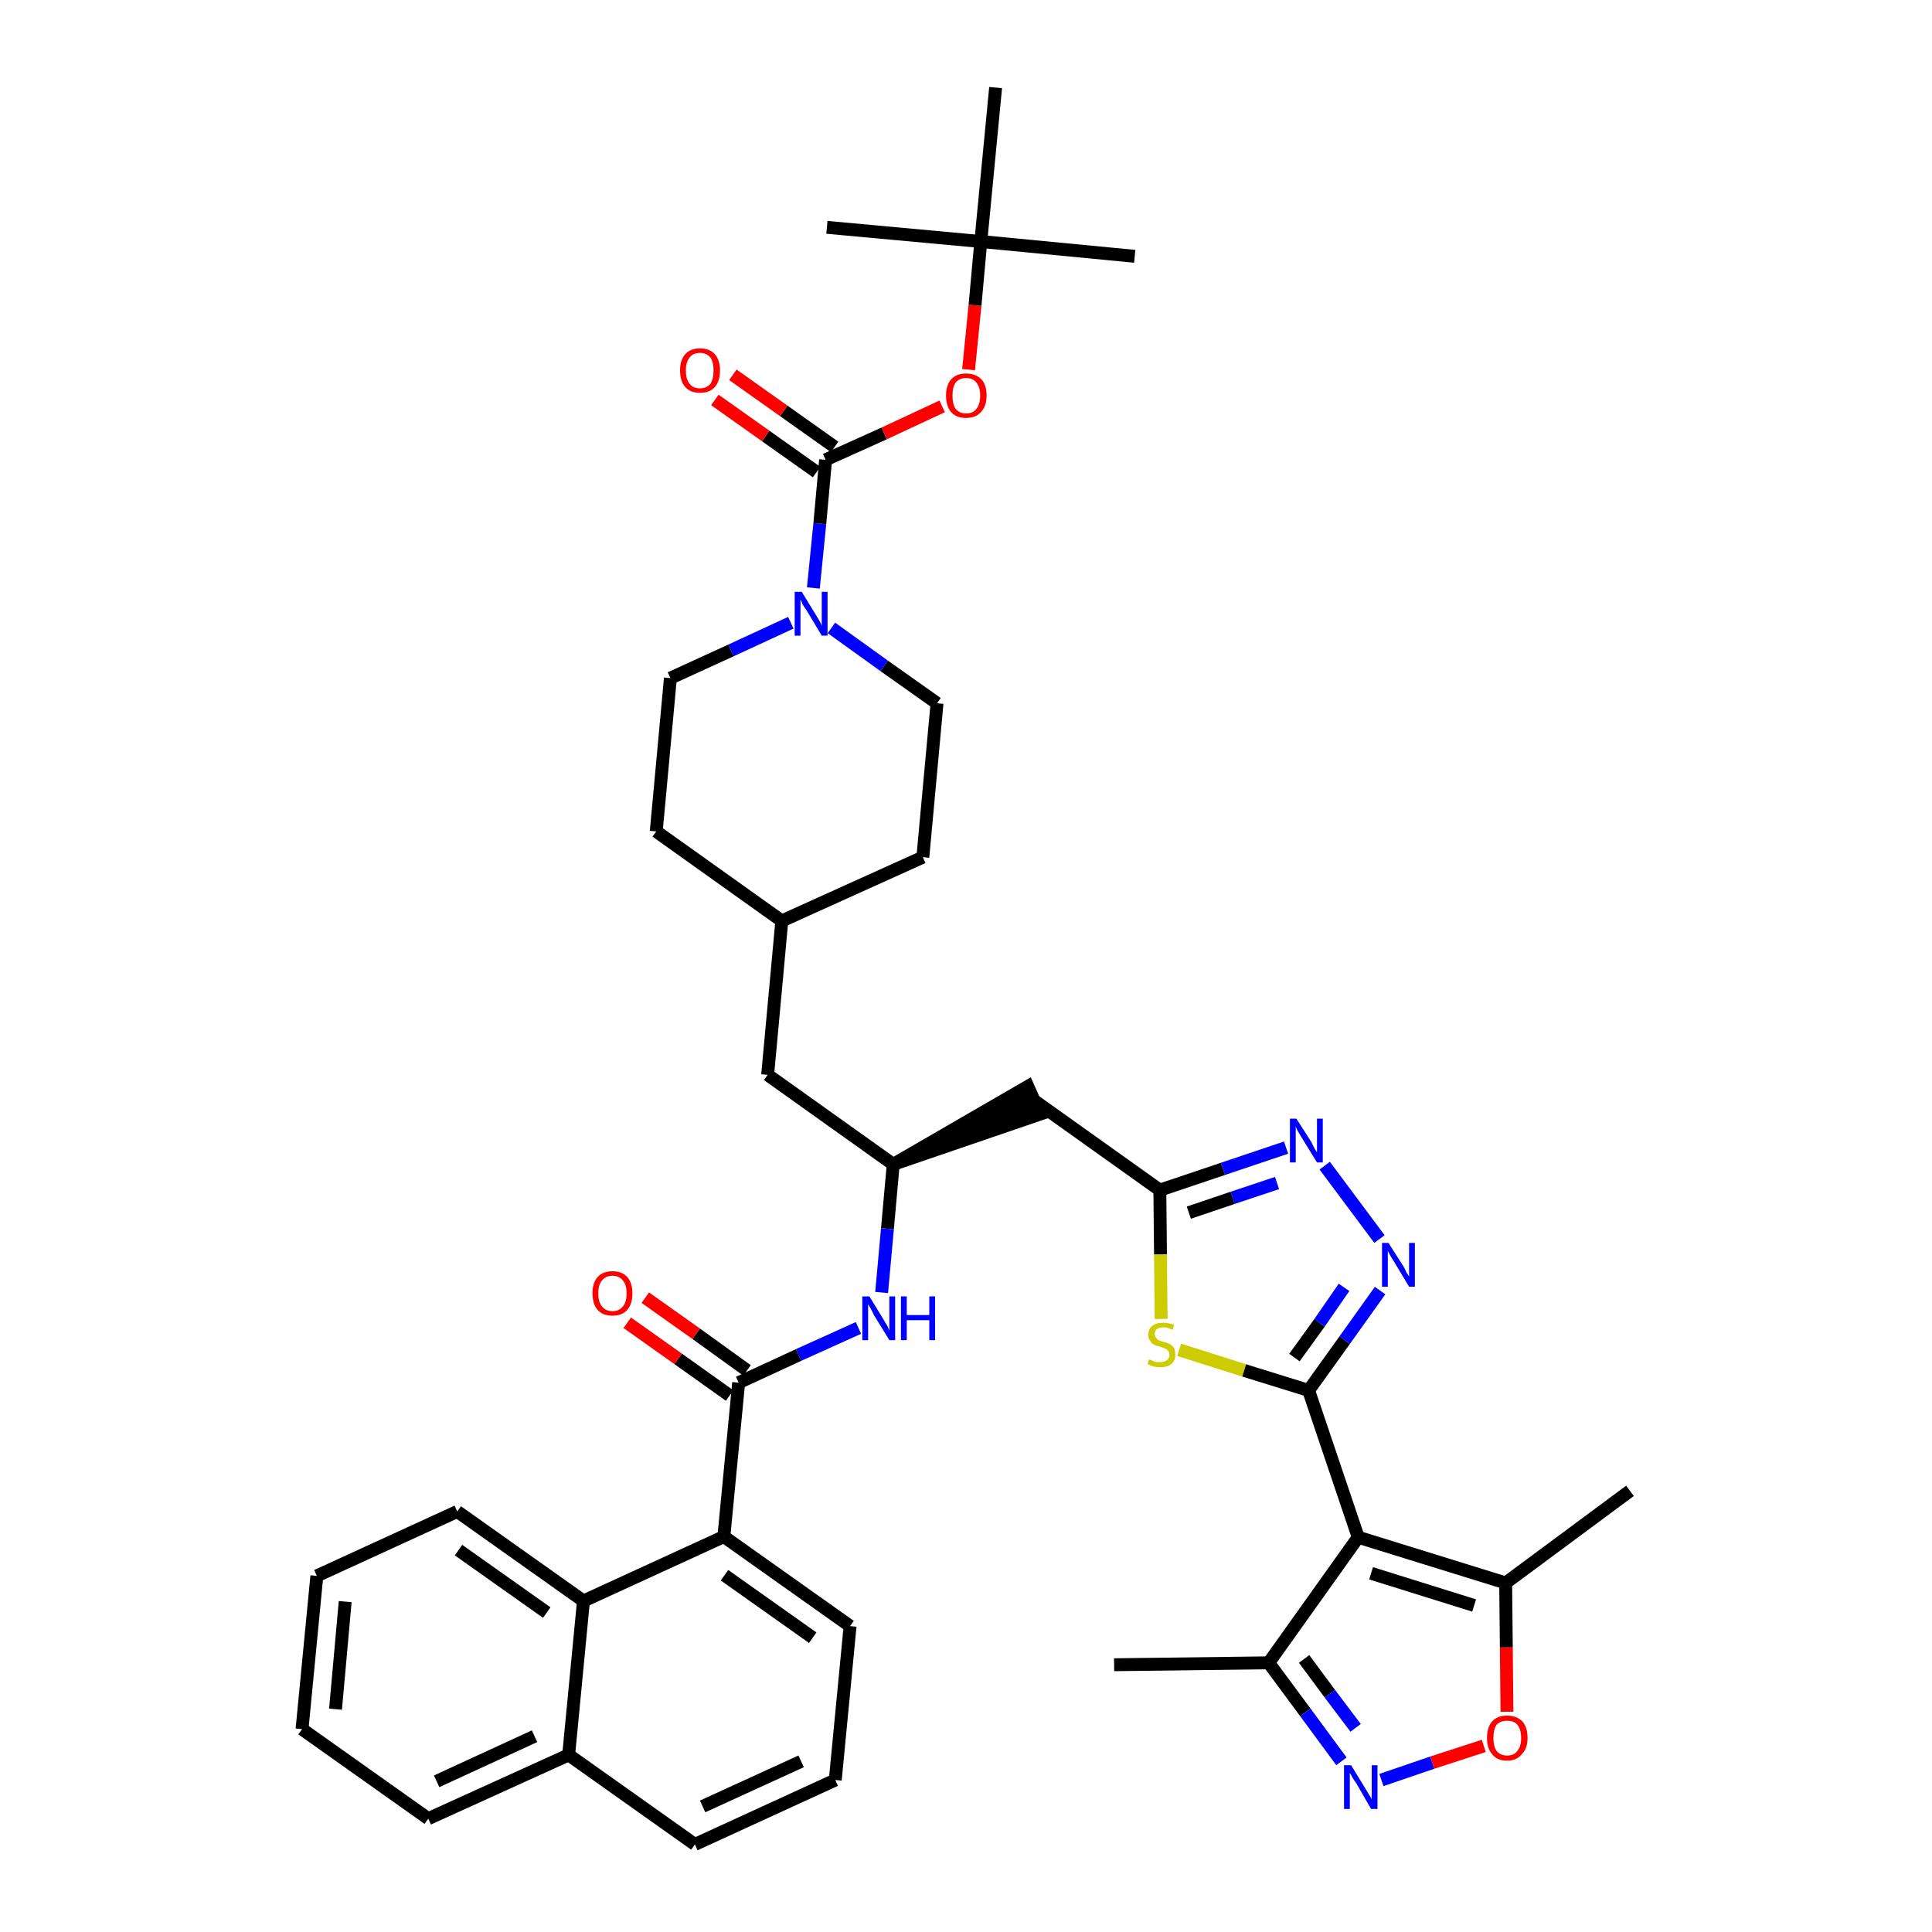 <?xml version='1.0' encoding='iso-8859-1'?>
<svg version='1.1' baseProfile='full'
              xmlns='http://www.w3.org/2000/svg'
                      xmlns:rdkit='http://www.rdkit.org/xml'
                      xmlns:xlink='http://www.w3.org/1999/xlink'
                  xml:space='preserve'
width='300px' height='300px' viewBox='0 0 300 300'>
<!-- END OF HEADER -->
<path class='bond-0 atom-0 atom-1' d='M 173.0,258.5 L 197.0,258.2' style='fill:none;fill-rule:evenodd;stroke:#000000;stroke-width:2.0px;stroke-linecap:butt;stroke-linejoin:miter;stroke-opacity:1' />
<path class='bond-1 atom-1 atom-2' d='M 197.0,258.2 L 202.7,265.9' style='fill:none;fill-rule:evenodd;stroke:#000000;stroke-width:2.0px;stroke-linecap:butt;stroke-linejoin:miter;stroke-opacity:1' />
<path class='bond-1 atom-1 atom-2' d='M 202.7,265.9 L 208.3,273.5' style='fill:none;fill-rule:evenodd;stroke:#0000FF;stroke-width:2.0px;stroke-linecap:butt;stroke-linejoin:miter;stroke-opacity:1' />
<path class='bond-1 atom-1 atom-2' d='M 202.5,257.6 L 206.5,263.0' style='fill:none;fill-rule:evenodd;stroke:#000000;stroke-width:2.0px;stroke-linecap:butt;stroke-linejoin:miter;stroke-opacity:1' />
<path class='bond-1 atom-1 atom-2' d='M 206.5,263.0 L 210.5,268.3' style='fill:none;fill-rule:evenodd;stroke:#0000FF;stroke-width:2.0px;stroke-linecap:butt;stroke-linejoin:miter;stroke-opacity:1' />
<path class='bond-40 atom-6 atom-1' d='M 210.9,238.7 L 197.0,258.2' style='fill:none;fill-rule:evenodd;stroke:#000000;stroke-width:2.0px;stroke-linecap:butt;stroke-linejoin:miter;stroke-opacity:1' />
<path class='bond-2 atom-2 atom-3' d='M 214.5,276.4 L 222.4,273.7' style='fill:none;fill-rule:evenodd;stroke:#0000FF;stroke-width:2.0px;stroke-linecap:butt;stroke-linejoin:miter;stroke-opacity:1' />
<path class='bond-2 atom-2 atom-3' d='M 222.4,273.7 L 230.4,271.1' style='fill:none;fill-rule:evenodd;stroke:#FF0000;stroke-width:2.0px;stroke-linecap:butt;stroke-linejoin:miter;stroke-opacity:1' />
<path class='bond-3 atom-3 atom-4' d='M 234.0,265.8 L 233.9,255.8' style='fill:none;fill-rule:evenodd;stroke:#FF0000;stroke-width:2.0px;stroke-linecap:butt;stroke-linejoin:miter;stroke-opacity:1' />
<path class='bond-3 atom-3 atom-4' d='M 233.9,255.8 L 233.8,245.8' style='fill:none;fill-rule:evenodd;stroke:#000000;stroke-width:2.0px;stroke-linecap:butt;stroke-linejoin:miter;stroke-opacity:1' />
<path class='bond-4 atom-4 atom-5' d='M 233.8,245.8 L 253.1,231.5' style='fill:none;fill-rule:evenodd;stroke:#000000;stroke-width:2.0px;stroke-linecap:butt;stroke-linejoin:miter;stroke-opacity:1' />
<path class='bond-5 atom-4 atom-6' d='M 233.8,245.8 L 210.9,238.7' style='fill:none;fill-rule:evenodd;stroke:#000000;stroke-width:2.0px;stroke-linecap:butt;stroke-linejoin:miter;stroke-opacity:1' />
<path class='bond-5 atom-4 atom-6' d='M 228.9,249.3 L 212.9,244.3' style='fill:none;fill-rule:evenodd;stroke:#000000;stroke-width:2.0px;stroke-linecap:butt;stroke-linejoin:miter;stroke-opacity:1' />
<path class='bond-6 atom-6 atom-7' d='M 210.9,238.7 L 203.2,215.9' style='fill:none;fill-rule:evenodd;stroke:#000000;stroke-width:2.0px;stroke-linecap:butt;stroke-linejoin:miter;stroke-opacity:1' />
<path class='bond-7 atom-7 atom-8' d='M 203.2,215.9 L 208.8,208.1' style='fill:none;fill-rule:evenodd;stroke:#000000;stroke-width:2.0px;stroke-linecap:butt;stroke-linejoin:miter;stroke-opacity:1' />
<path class='bond-7 atom-7 atom-8' d='M 208.8,208.1 L 214.3,200.4' style='fill:none;fill-rule:evenodd;stroke:#0000FF;stroke-width:2.0px;stroke-linecap:butt;stroke-linejoin:miter;stroke-opacity:1' />
<path class='bond-7 atom-7 atom-8' d='M 201.0,210.8 L 204.9,205.4' style='fill:none;fill-rule:evenodd;stroke:#000000;stroke-width:2.0px;stroke-linecap:butt;stroke-linejoin:miter;stroke-opacity:1' />
<path class='bond-7 atom-7 atom-8' d='M 204.9,205.4 L 208.7,199.9' style='fill:none;fill-rule:evenodd;stroke:#0000FF;stroke-width:2.0px;stroke-linecap:butt;stroke-linejoin:miter;stroke-opacity:1' />
<path class='bond-41 atom-40 atom-7' d='M 183.1,209.6 L 193.2,212.8' style='fill:none;fill-rule:evenodd;stroke:#CCCC00;stroke-width:2.0px;stroke-linecap:butt;stroke-linejoin:miter;stroke-opacity:1' />
<path class='bond-41 atom-40 atom-7' d='M 193.2,212.8 L 203.2,215.9' style='fill:none;fill-rule:evenodd;stroke:#000000;stroke-width:2.0px;stroke-linecap:butt;stroke-linejoin:miter;stroke-opacity:1' />
<path class='bond-8 atom-8 atom-9' d='M 214.2,192.4 L 205.7,181.0' style='fill:none;fill-rule:evenodd;stroke:#0000FF;stroke-width:2.0px;stroke-linecap:butt;stroke-linejoin:miter;stroke-opacity:1' />
<path class='bond-9 atom-9 atom-10' d='M 199.7,178.2 L 189.9,181.5' style='fill:none;fill-rule:evenodd;stroke:#0000FF;stroke-width:2.0px;stroke-linecap:butt;stroke-linejoin:miter;stroke-opacity:1' />
<path class='bond-9 atom-9 atom-10' d='M 189.9,181.5 L 180.1,184.8' style='fill:none;fill-rule:evenodd;stroke:#000000;stroke-width:2.0px;stroke-linecap:butt;stroke-linejoin:miter;stroke-opacity:1' />
<path class='bond-9 atom-9 atom-10' d='M 198.3,183.7 L 191.4,186.0' style='fill:none;fill-rule:evenodd;stroke:#0000FF;stroke-width:2.0px;stroke-linecap:butt;stroke-linejoin:miter;stroke-opacity:1' />
<path class='bond-9 atom-9 atom-10' d='M 191.4,186.0 L 184.6,188.3' style='fill:none;fill-rule:evenodd;stroke:#000000;stroke-width:2.0px;stroke-linecap:butt;stroke-linejoin:miter;stroke-opacity:1' />
<path class='bond-10 atom-10 atom-11' d='M 180.1,184.8 L 160.6,170.9' style='fill:none;fill-rule:evenodd;stroke:#000000;stroke-width:2.0px;stroke-linecap:butt;stroke-linejoin:miter;stroke-opacity:1' />
<path class='bond-39 atom-10 atom-40' d='M 180.1,184.8 L 180.2,194.8' style='fill:none;fill-rule:evenodd;stroke:#000000;stroke-width:2.0px;stroke-linecap:butt;stroke-linejoin:miter;stroke-opacity:1' />
<path class='bond-39 atom-10 atom-40' d='M 180.2,194.8 L 180.3,204.8' style='fill:none;fill-rule:evenodd;stroke:#CCCC00;stroke-width:2.0px;stroke-linecap:butt;stroke-linejoin:miter;stroke-opacity:1' />
<path class='bond-11 atom-12 atom-11' d='M 138.7,180.8 L 161.5,173.0 L 159.6,168.7 Z' style='fill:#000000;fill-rule:evenodd;fill-opacity:1;stroke:#000000;stroke-width:2.0px;stroke-linecap:butt;stroke-linejoin:miter;stroke-opacity:1;' />
<path class='bond-12 atom-12 atom-13' d='M 138.7,180.8 L 119.2,166.9' style='fill:none;fill-rule:evenodd;stroke:#000000;stroke-width:2.0px;stroke-linecap:butt;stroke-linejoin:miter;stroke-opacity:1' />
<path class='bond-26 atom-12 atom-27' d='M 138.7,180.8 L 137.8,190.8' style='fill:none;fill-rule:evenodd;stroke:#000000;stroke-width:2.0px;stroke-linecap:butt;stroke-linejoin:miter;stroke-opacity:1' />
<path class='bond-26 atom-12 atom-27' d='M 137.8,190.8 L 136.9,200.7' style='fill:none;fill-rule:evenodd;stroke:#0000FF;stroke-width:2.0px;stroke-linecap:butt;stroke-linejoin:miter;stroke-opacity:1' />
<path class='bond-13 atom-13 atom-14' d='M 119.2,166.9 L 121.4,143.0' style='fill:none;fill-rule:evenodd;stroke:#000000;stroke-width:2.0px;stroke-linecap:butt;stroke-linejoin:miter;stroke-opacity:1' />
<path class='bond-14 atom-14 atom-15' d='M 121.4,143.0 L 143.3,133.1' style='fill:none;fill-rule:evenodd;stroke:#000000;stroke-width:2.0px;stroke-linecap:butt;stroke-linejoin:miter;stroke-opacity:1' />
<path class='bond-42 atom-26 atom-14' d='M 101.9,129.1 L 121.4,143.0' style='fill:none;fill-rule:evenodd;stroke:#000000;stroke-width:2.0px;stroke-linecap:butt;stroke-linejoin:miter;stroke-opacity:1' />
<path class='bond-15 atom-15 atom-16' d='M 143.3,133.1 L 145.5,109.2' style='fill:none;fill-rule:evenodd;stroke:#000000;stroke-width:2.0px;stroke-linecap:butt;stroke-linejoin:miter;stroke-opacity:1' />
<path class='bond-16 atom-16 atom-17' d='M 145.5,109.2 L 137.3,103.4' style='fill:none;fill-rule:evenodd;stroke:#000000;stroke-width:2.0px;stroke-linecap:butt;stroke-linejoin:miter;stroke-opacity:1' />
<path class='bond-16 atom-16 atom-17' d='M 137.3,103.4 L 129.1,97.5' style='fill:none;fill-rule:evenodd;stroke:#0000FF;stroke-width:2.0px;stroke-linecap:butt;stroke-linejoin:miter;stroke-opacity:1' />
<path class='bond-17 atom-17 atom-18' d='M 126.3,91.3 L 127.3,81.3' style='fill:none;fill-rule:evenodd;stroke:#0000FF;stroke-width:2.0px;stroke-linecap:butt;stroke-linejoin:miter;stroke-opacity:1' />
<path class='bond-17 atom-17 atom-18' d='M 127.3,81.3 L 128.2,71.4' style='fill:none;fill-rule:evenodd;stroke:#000000;stroke-width:2.0px;stroke-linecap:butt;stroke-linejoin:miter;stroke-opacity:1' />
<path class='bond-24 atom-17 atom-25' d='M 122.8,96.7 L 113.5,101.0' style='fill:none;fill-rule:evenodd;stroke:#0000FF;stroke-width:2.0px;stroke-linecap:butt;stroke-linejoin:miter;stroke-opacity:1' />
<path class='bond-24 atom-17 atom-25' d='M 113.5,101.0 L 104.1,105.3' style='fill:none;fill-rule:evenodd;stroke:#000000;stroke-width:2.0px;stroke-linecap:butt;stroke-linejoin:miter;stroke-opacity:1' />
<path class='bond-18 atom-18 atom-19' d='M 129.6,69.4 L 121.7,63.8' style='fill:none;fill-rule:evenodd;stroke:#000000;stroke-width:2.0px;stroke-linecap:butt;stroke-linejoin:miter;stroke-opacity:1' />
<path class='bond-18 atom-18 atom-19' d='M 121.7,63.8 L 113.8,58.2' style='fill:none;fill-rule:evenodd;stroke:#FF0000;stroke-width:2.0px;stroke-linecap:butt;stroke-linejoin:miter;stroke-opacity:1' />
<path class='bond-18 atom-18 atom-19' d='M 126.8,73.3 L 118.9,67.7' style='fill:none;fill-rule:evenodd;stroke:#000000;stroke-width:2.0px;stroke-linecap:butt;stroke-linejoin:miter;stroke-opacity:1' />
<path class='bond-18 atom-18 atom-19' d='M 118.9,67.7 L 111.0,62.1' style='fill:none;fill-rule:evenodd;stroke:#FF0000;stroke-width:2.0px;stroke-linecap:butt;stroke-linejoin:miter;stroke-opacity:1' />
<path class='bond-19 atom-18 atom-20' d='M 128.2,71.4 L 137.3,67.3' style='fill:none;fill-rule:evenodd;stroke:#000000;stroke-width:2.0px;stroke-linecap:butt;stroke-linejoin:miter;stroke-opacity:1' />
<path class='bond-19 atom-18 atom-20' d='M 137.3,67.3 L 146.3,63.1' style='fill:none;fill-rule:evenodd;stroke:#FF0000;stroke-width:2.0px;stroke-linecap:butt;stroke-linejoin:miter;stroke-opacity:1' />
<path class='bond-20 atom-20 atom-21' d='M 150.4,57.4 L 151.4,47.4' style='fill:none;fill-rule:evenodd;stroke:#FF0000;stroke-width:2.0px;stroke-linecap:butt;stroke-linejoin:miter;stroke-opacity:1' />
<path class='bond-20 atom-20 atom-21' d='M 151.4,47.4 L 152.3,37.5' style='fill:none;fill-rule:evenodd;stroke:#000000;stroke-width:2.0px;stroke-linecap:butt;stroke-linejoin:miter;stroke-opacity:1' />
<path class='bond-21 atom-21 atom-22' d='M 152.3,37.5 L 176.2,39.8' style='fill:none;fill-rule:evenodd;stroke:#000000;stroke-width:2.0px;stroke-linecap:butt;stroke-linejoin:miter;stroke-opacity:1' />
<path class='bond-22 atom-21 atom-23' d='M 152.3,37.5 L 128.4,35.3' style='fill:none;fill-rule:evenodd;stroke:#000000;stroke-width:2.0px;stroke-linecap:butt;stroke-linejoin:miter;stroke-opacity:1' />
<path class='bond-23 atom-21 atom-24' d='M 152.3,37.5 L 154.6,13.6' style='fill:none;fill-rule:evenodd;stroke:#000000;stroke-width:2.0px;stroke-linecap:butt;stroke-linejoin:miter;stroke-opacity:1' />
<path class='bond-25 atom-25 atom-26' d='M 104.1,105.3 L 101.9,129.1' style='fill:none;fill-rule:evenodd;stroke:#000000;stroke-width:2.0px;stroke-linecap:butt;stroke-linejoin:miter;stroke-opacity:1' />
<path class='bond-27 atom-27 atom-28' d='M 133.3,206.2 L 124.0,210.4' style='fill:none;fill-rule:evenodd;stroke:#0000FF;stroke-width:2.0px;stroke-linecap:butt;stroke-linejoin:miter;stroke-opacity:1' />
<path class='bond-27 atom-27 atom-28' d='M 124.0,210.4 L 114.7,214.7' style='fill:none;fill-rule:evenodd;stroke:#000000;stroke-width:2.0px;stroke-linecap:butt;stroke-linejoin:miter;stroke-opacity:1' />
<path class='bond-28 atom-28 atom-29' d='M 116.0,212.8 L 108.1,207.1' style='fill:none;fill-rule:evenodd;stroke:#000000;stroke-width:2.0px;stroke-linecap:butt;stroke-linejoin:miter;stroke-opacity:1' />
<path class='bond-28 atom-28 atom-29' d='M 108.1,207.1 L 100.2,201.5' style='fill:none;fill-rule:evenodd;stroke:#FF0000;stroke-width:2.0px;stroke-linecap:butt;stroke-linejoin:miter;stroke-opacity:1' />
<path class='bond-28 atom-28 atom-29' d='M 113.3,216.7 L 105.3,211.0' style='fill:none;fill-rule:evenodd;stroke:#000000;stroke-width:2.0px;stroke-linecap:butt;stroke-linejoin:miter;stroke-opacity:1' />
<path class='bond-28 atom-28 atom-29' d='M 105.3,211.0 L 97.4,205.4' style='fill:none;fill-rule:evenodd;stroke:#FF0000;stroke-width:2.0px;stroke-linecap:butt;stroke-linejoin:miter;stroke-opacity:1' />
<path class='bond-29 atom-28 atom-30' d='M 114.7,214.7 L 112.4,238.6' style='fill:none;fill-rule:evenodd;stroke:#000000;stroke-width:2.0px;stroke-linecap:butt;stroke-linejoin:miter;stroke-opacity:1' />
<path class='bond-30 atom-30 atom-31' d='M 112.4,238.6 L 132.0,252.5' style='fill:none;fill-rule:evenodd;stroke:#000000;stroke-width:2.0px;stroke-linecap:butt;stroke-linejoin:miter;stroke-opacity:1' />
<path class='bond-30 atom-30 atom-31' d='M 112.5,244.6 L 126.2,254.3' style='fill:none;fill-rule:evenodd;stroke:#000000;stroke-width:2.0px;stroke-linecap:butt;stroke-linejoin:miter;stroke-opacity:1' />
<path class='bond-43 atom-39 atom-30' d='M 90.6,248.6 L 112.4,238.6' style='fill:none;fill-rule:evenodd;stroke:#000000;stroke-width:2.0px;stroke-linecap:butt;stroke-linejoin:miter;stroke-opacity:1' />
<path class='bond-31 atom-31 atom-32' d='M 132.0,252.5 L 129.7,276.4' style='fill:none;fill-rule:evenodd;stroke:#000000;stroke-width:2.0px;stroke-linecap:butt;stroke-linejoin:miter;stroke-opacity:1' />
<path class='bond-32 atom-32 atom-33' d='M 129.7,276.4 L 107.9,286.4' style='fill:none;fill-rule:evenodd;stroke:#000000;stroke-width:2.0px;stroke-linecap:butt;stroke-linejoin:miter;stroke-opacity:1' />
<path class='bond-32 atom-32 atom-33' d='M 124.4,273.5 L 109.1,280.5' style='fill:none;fill-rule:evenodd;stroke:#000000;stroke-width:2.0px;stroke-linecap:butt;stroke-linejoin:miter;stroke-opacity:1' />
<path class='bond-33 atom-33 atom-34' d='M 107.9,286.4 L 88.3,272.5' style='fill:none;fill-rule:evenodd;stroke:#000000;stroke-width:2.0px;stroke-linecap:butt;stroke-linejoin:miter;stroke-opacity:1' />
<path class='bond-34 atom-34 atom-35' d='M 88.3,272.5 L 66.5,282.4' style='fill:none;fill-rule:evenodd;stroke:#000000;stroke-width:2.0px;stroke-linecap:butt;stroke-linejoin:miter;stroke-opacity:1' />
<path class='bond-34 atom-34 atom-35' d='M 83.0,269.6 L 67.8,276.6' style='fill:none;fill-rule:evenodd;stroke:#000000;stroke-width:2.0px;stroke-linecap:butt;stroke-linejoin:miter;stroke-opacity:1' />
<path class='bond-44 atom-39 atom-34' d='M 90.6,248.6 L 88.3,272.5' style='fill:none;fill-rule:evenodd;stroke:#000000;stroke-width:2.0px;stroke-linecap:butt;stroke-linejoin:miter;stroke-opacity:1' />
<path class='bond-35 atom-35 atom-36' d='M 66.5,282.4 L 46.9,268.5' style='fill:none;fill-rule:evenodd;stroke:#000000;stroke-width:2.0px;stroke-linecap:butt;stroke-linejoin:miter;stroke-opacity:1' />
<path class='bond-36 atom-36 atom-37' d='M 46.9,268.5 L 49.2,244.7' style='fill:none;fill-rule:evenodd;stroke:#000000;stroke-width:2.0px;stroke-linecap:butt;stroke-linejoin:miter;stroke-opacity:1' />
<path class='bond-36 atom-36 atom-37' d='M 52.1,265.4 L 53.6,248.7' style='fill:none;fill-rule:evenodd;stroke:#000000;stroke-width:2.0px;stroke-linecap:butt;stroke-linejoin:miter;stroke-opacity:1' />
<path class='bond-37 atom-37 atom-38' d='M 49.2,244.7 L 71.0,234.7' style='fill:none;fill-rule:evenodd;stroke:#000000;stroke-width:2.0px;stroke-linecap:butt;stroke-linejoin:miter;stroke-opacity:1' />
<path class='bond-38 atom-38 atom-39' d='M 71.0,234.7 L 90.6,248.6' style='fill:none;fill-rule:evenodd;stroke:#000000;stroke-width:2.0px;stroke-linecap:butt;stroke-linejoin:miter;stroke-opacity:1' />
<path class='bond-38 atom-38 atom-39' d='M 71.2,240.7 L 84.9,250.4' style='fill:none;fill-rule:evenodd;stroke:#000000;stroke-width:2.0px;stroke-linecap:butt;stroke-linejoin:miter;stroke-opacity:1' />
<path  class='atom-2' d='M 209.8 274.1
L 212.0 277.7
Q 212.2 278.0, 212.6 278.7
Q 213.0 279.3, 213.0 279.4
L 213.0 274.1
L 213.9 274.1
L 213.9 280.9
L 212.9 280.9
L 210.6 276.9
Q 210.3 276.5, 210.0 276.0
Q 209.7 275.4, 209.6 275.3
L 209.6 280.9
L 208.7 280.9
L 208.7 274.1
L 209.8 274.1
' fill='#0000FF'/>
<path  class='atom-3' d='M 230.9 269.9
Q 230.9 268.2, 231.7 267.3
Q 232.5 266.4, 234.0 266.4
Q 235.5 266.4, 236.4 267.3
Q 237.2 268.2, 237.2 269.9
Q 237.2 271.5, 236.3 272.4
Q 235.5 273.4, 234.0 273.4
Q 232.5 273.4, 231.7 272.4
Q 230.9 271.5, 230.9 269.9
M 234.0 272.6
Q 235.1 272.6, 235.6 271.9
Q 236.2 271.2, 236.2 269.9
Q 236.2 268.5, 235.6 267.8
Q 235.1 267.2, 234.0 267.2
Q 233.0 267.2, 232.4 267.8
Q 231.9 268.5, 231.9 269.9
Q 231.9 271.2, 232.4 271.9
Q 233.0 272.6, 234.0 272.6
' fill='#FF0000'/>
<path  class='atom-8' d='M 215.6 193.0
L 217.9 196.6
Q 218.1 196.9, 218.4 197.6
Q 218.8 198.2, 218.8 198.2
L 218.8 193.0
L 219.7 193.0
L 219.7 199.8
L 218.8 199.8
L 216.4 195.8
Q 216.1 195.4, 215.8 194.8
Q 215.5 194.3, 215.5 194.2
L 215.5 199.8
L 214.6 199.8
L 214.6 193.0
L 215.6 193.0
' fill='#0000FF'/>
<path  class='atom-9' d='M 201.3 173.7
L 203.6 177.3
Q 203.8 177.7, 204.1 178.3
Q 204.5 178.9, 204.5 179.0
L 204.5 173.7
L 205.4 173.7
L 205.4 180.5
L 204.5 180.5
L 202.1 176.6
Q 201.8 176.1, 201.5 175.6
Q 201.2 175.0, 201.2 174.9
L 201.2 180.5
L 200.3 180.5
L 200.3 173.7
L 201.3 173.7
' fill='#0000FF'/>
<path  class='atom-17' d='M 124.5 91.9
L 126.7 95.5
Q 126.9 95.8, 127.3 96.5
Q 127.6 97.1, 127.6 97.2
L 127.6 91.9
L 128.5 91.9
L 128.5 98.7
L 127.6 98.7
L 125.2 94.7
Q 124.9 94.3, 124.6 93.8
Q 124.4 93.2, 124.3 93.1
L 124.3 98.7
L 123.4 98.7
L 123.4 91.9
L 124.5 91.9
' fill='#0000FF'/>
<path  class='atom-19' d='M 105.6 57.5
Q 105.6 55.9, 106.4 55.0
Q 107.2 54.1, 108.7 54.1
Q 110.2 54.1, 111.0 55.0
Q 111.8 55.9, 111.8 57.5
Q 111.8 59.2, 111.0 60.1
Q 110.2 61.0, 108.7 61.0
Q 107.2 61.0, 106.4 60.1
Q 105.6 59.2, 105.6 57.5
M 108.7 60.3
Q 109.7 60.3, 110.3 59.6
Q 110.8 58.9, 110.8 57.5
Q 110.8 56.2, 110.3 55.5
Q 109.7 54.8, 108.7 54.8
Q 107.6 54.8, 107.1 55.5
Q 106.5 56.2, 106.5 57.5
Q 106.5 58.9, 107.1 59.6
Q 107.6 60.3, 108.7 60.3
' fill='#FF0000'/>
<path  class='atom-20' d='M 146.9 61.4
Q 146.9 59.8, 147.7 58.9
Q 148.5 58.0, 150.0 58.0
Q 151.5 58.0, 152.4 58.9
Q 153.2 59.8, 153.2 61.4
Q 153.2 63.1, 152.3 64.0
Q 151.5 64.9, 150.0 64.9
Q 148.5 64.9, 147.7 64.0
Q 146.9 63.1, 146.9 61.4
M 150.0 64.2
Q 151.1 64.2, 151.6 63.5
Q 152.2 62.8, 152.2 61.4
Q 152.2 60.1, 151.6 59.4
Q 151.1 58.7, 150.0 58.7
Q 149.0 58.7, 148.4 59.4
Q 147.9 60.1, 147.9 61.4
Q 147.9 62.8, 148.4 63.5
Q 149.0 64.2, 150.0 64.2
' fill='#FF0000'/>
<path  class='atom-27' d='M 135.0 201.3
L 137.2 204.9
Q 137.4 205.3, 137.8 205.9
Q 138.1 206.6, 138.1 206.6
L 138.1 201.3
L 139.0 201.3
L 139.0 208.1
L 138.1 208.1
L 135.7 204.2
Q 135.5 203.7, 135.2 203.2
Q 134.9 202.7, 134.8 202.5
L 134.8 208.1
L 133.9 208.1
L 133.9 201.3
L 135.0 201.3
' fill='#0000FF'/>
<path  class='atom-27' d='M 139.9 201.3
L 140.8 201.3
L 140.8 204.2
L 144.3 204.2
L 144.3 201.3
L 145.2 201.3
L 145.2 208.1
L 144.3 208.1
L 144.3 205.0
L 140.8 205.0
L 140.8 208.1
L 139.9 208.1
L 139.9 201.3
' fill='#0000FF'/>
<path  class='atom-29' d='M 92.0 200.8
Q 92.0 199.2, 92.8 198.3
Q 93.6 197.4, 95.1 197.4
Q 96.6 197.4, 97.4 198.3
Q 98.2 199.2, 98.2 200.8
Q 98.2 202.5, 97.4 203.4
Q 96.6 204.3, 95.1 204.3
Q 93.6 204.3, 92.8 203.4
Q 92.0 202.5, 92.0 200.8
M 95.1 203.6
Q 96.1 203.6, 96.7 202.9
Q 97.3 202.2, 97.3 200.8
Q 97.3 199.5, 96.7 198.8
Q 96.1 198.1, 95.1 198.1
Q 94.1 198.1, 93.5 198.8
Q 92.9 199.5, 92.9 200.8
Q 92.9 202.2, 93.5 202.9
Q 94.1 203.6, 95.1 203.6
' fill='#FF0000'/>
<path  class='atom-40' d='M 178.4 211.1
Q 178.5 211.1, 178.8 211.2
Q 179.1 211.4, 179.5 211.5
Q 179.8 211.5, 180.2 211.5
Q 180.8 211.5, 181.2 211.2
Q 181.6 210.9, 181.6 210.4
Q 181.6 210.0, 181.4 209.8
Q 181.2 209.5, 180.9 209.4
Q 180.6 209.3, 180.2 209.1
Q 179.5 209.0, 179.2 208.8
Q 178.8 208.6, 178.6 208.2
Q 178.3 207.9, 178.3 207.3
Q 178.3 206.4, 178.9 205.9
Q 179.5 205.4, 180.6 205.4
Q 181.4 205.4, 182.3 205.7
L 182.1 206.5
Q 181.3 206.1, 180.7 206.1
Q 180.0 206.1, 179.6 206.4
Q 179.3 206.7, 179.3 207.2
Q 179.3 207.5, 179.5 207.7
Q 179.7 208.0, 179.9 208.1
Q 180.2 208.2, 180.7 208.4
Q 181.3 208.5, 181.6 208.7
Q 182.0 208.9, 182.3 209.3
Q 182.5 209.7, 182.5 210.4
Q 182.5 211.3, 181.9 211.8
Q 181.3 212.3, 180.2 212.3
Q 179.6 212.3, 179.2 212.2
Q 178.7 212.1, 178.2 211.8
L 178.4 211.1
' fill='#CCCC00'/>
</svg>
